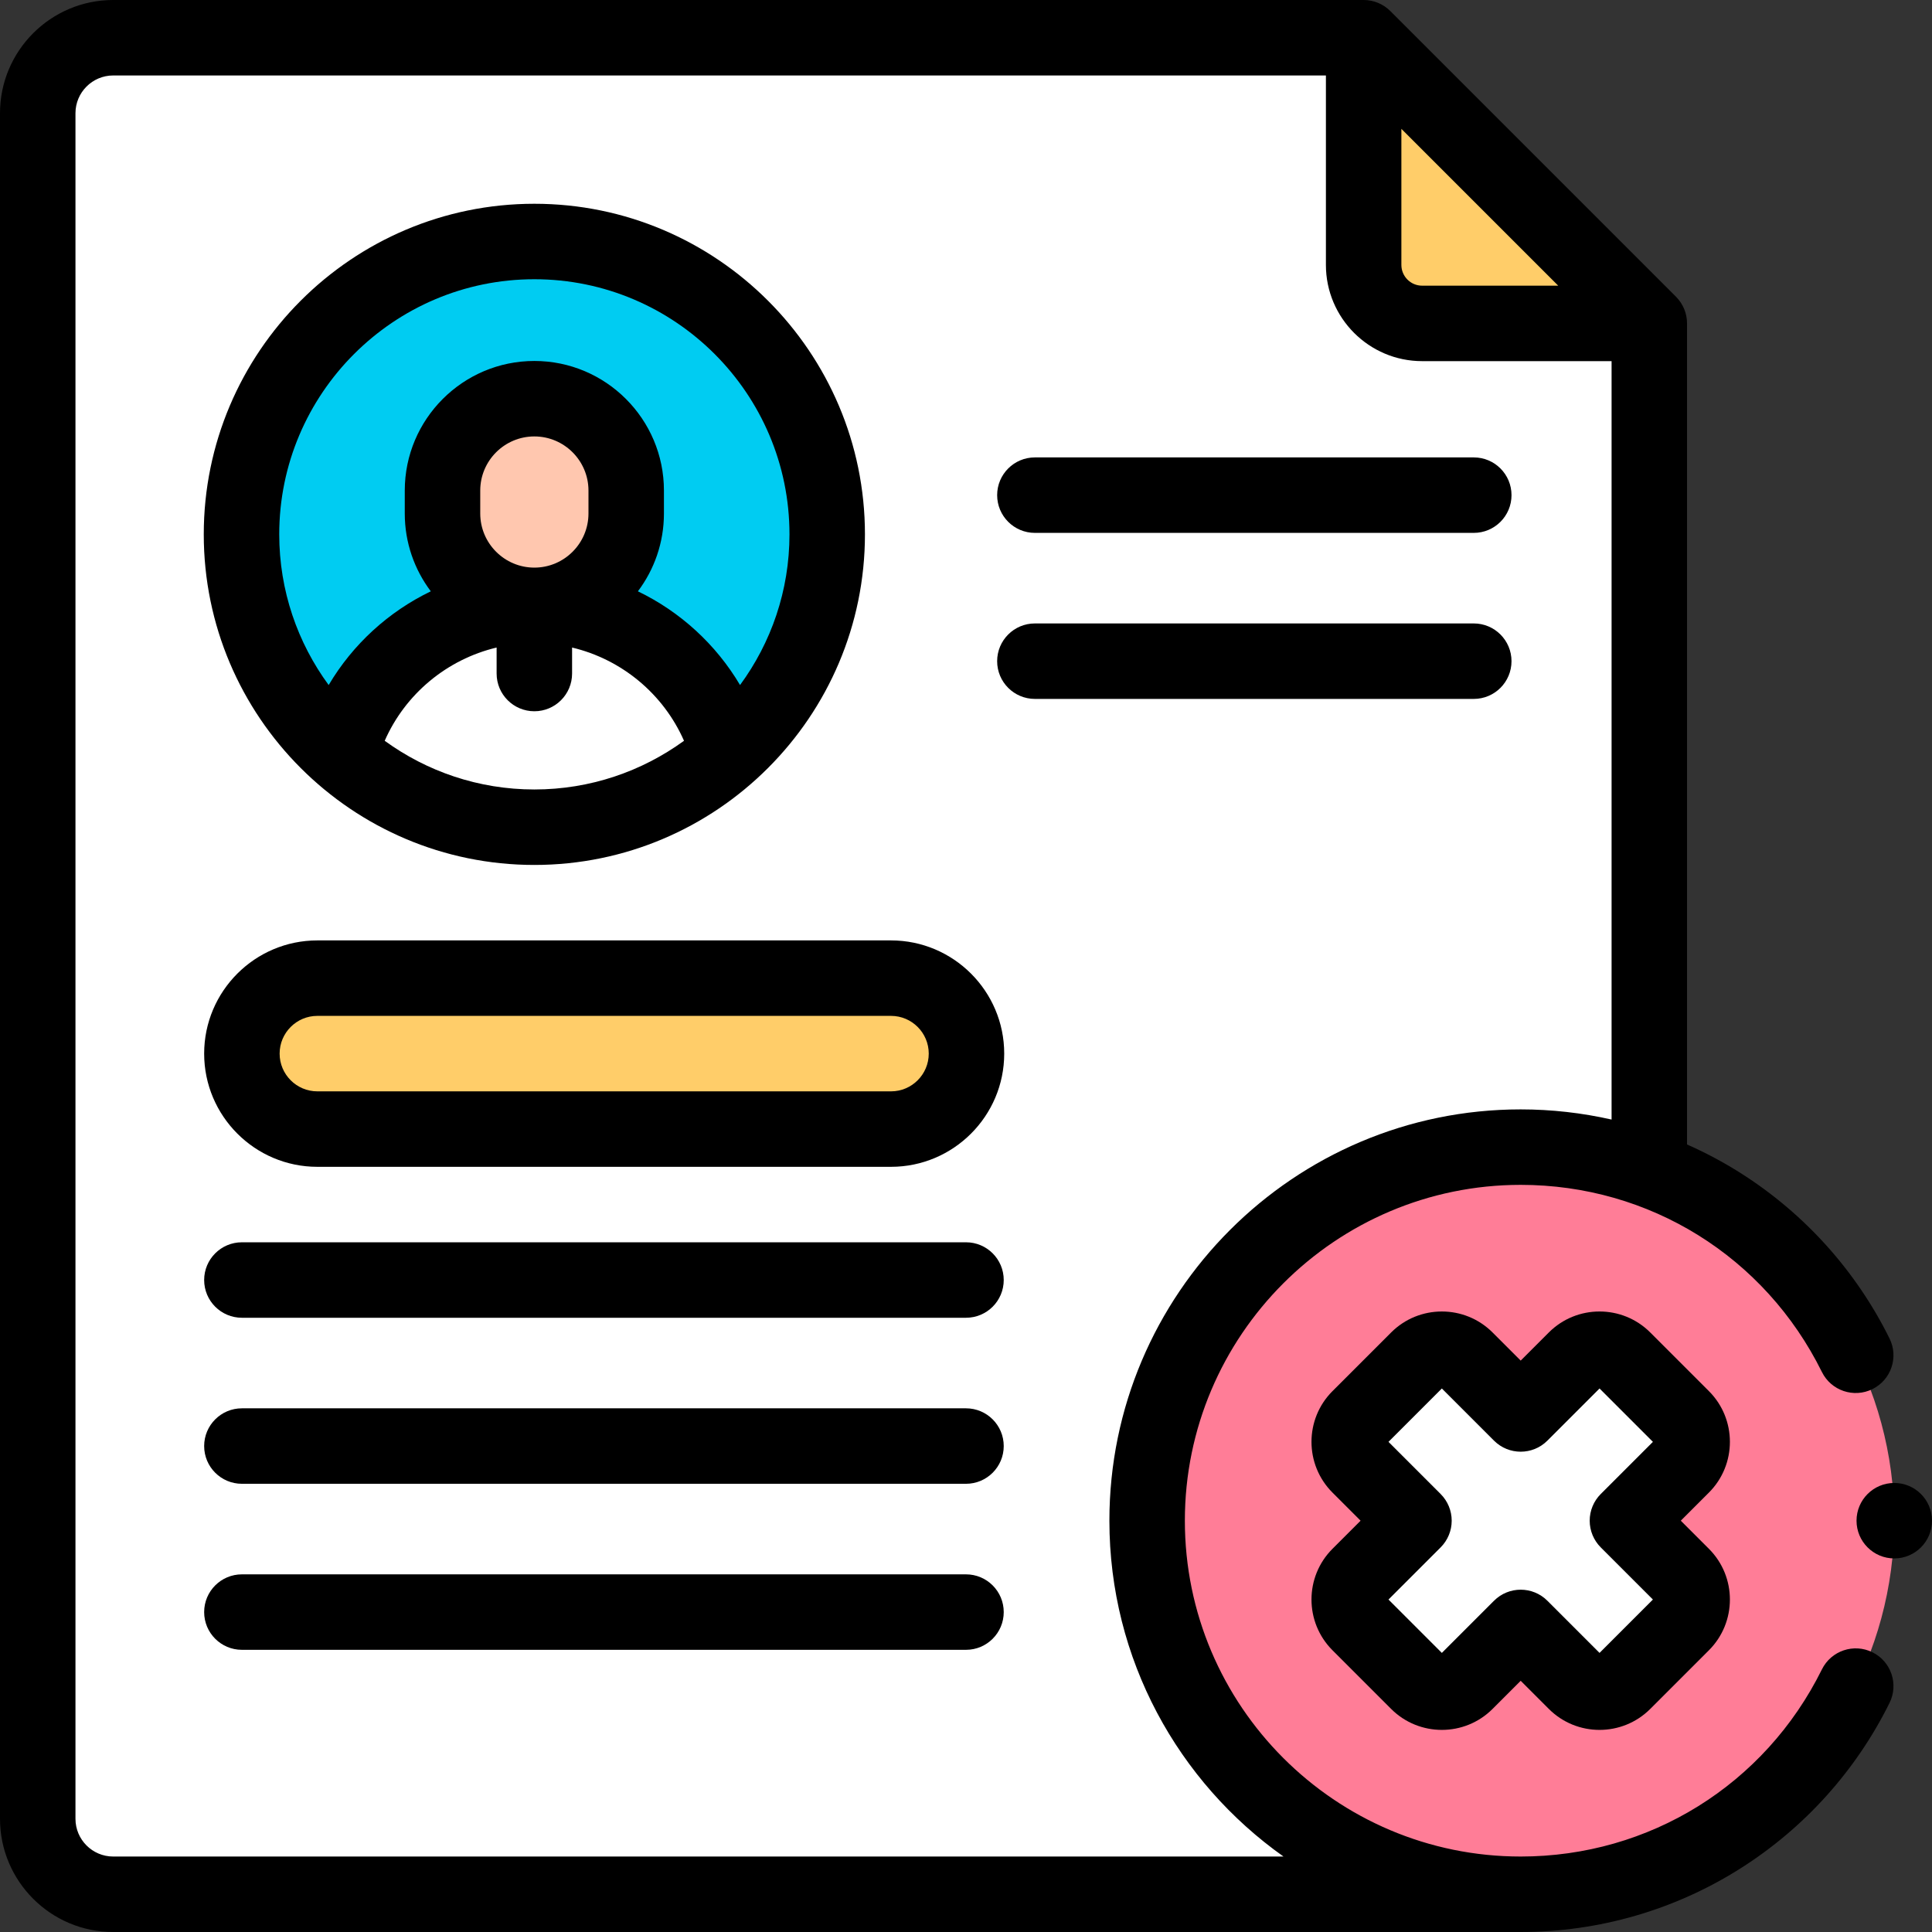 <svg id="Capa_1" enable-background="new 0 0 512 512" height="512" viewBox="0 0 512 512" width="512" xmlns="http://www.w3.org/2000/svg"><rect x="0" y="0" width="512" height="512" fill="#333333" stroke="none"/><g><path d="m30 10c-11.046 0-20 8.954-20 20v452c0 11.046 8.954 20 20 20h387.086c11.046 0 20-8.954 20-20v-396.294l-75.706-75.706z" fill="#fff"/><path d="m376.876 85.706h60.21l-75.706-75.706v60.21c0 8.558 6.938 15.496 15.496 15.496z" fill="#ffcd69"/><path d="m236.127 259.219h-152.024c-11.046 0-20 8.954-20 20 0 11.046 8.954 20 20 20h152.024c11.046 0 20-8.954 20-20 0-11.045-8.954-20-20-20z" fill="#ffcd69"/><g id="XMLID_232_"><circle id="XMLID_498_" cx="141.61" cy="141.61" fill="#00ccf2" r="77.61"/><path id="XMLID_497_" d="m141.61 219.219c19.732 0 37.74-7.368 51.434-19.497-6.154-22.642-26.843-39.298-51.434-39.298s-45.281 16.656-51.434 39.298c13.693 12.129 31.702 19.497 51.434 19.497z" fill="#fff"/><path id="XMLID_495_" d="m165.95 129.999v6.085c0 13.443-10.897 24.34-24.34 24.34-13.443 0-24.34-10.897-24.34-24.34v-6.085c0-13.443 10.897-24.34 24.34-24.34 13.442 0 24.34 10.897 24.34 24.34z" fill="#ffc7af"/></g><circle id="XMLID_228_" cx="403" cy="403" fill="#ff7d97" r="99"/><path d="m445.814 417.53-14.53-14.53 14.53-14.53c3.515-3.515 3.515-9.213 0-12.728l-15.557-15.557c-3.515-3.515-9.213-3.515-12.728 0l-14.529 14.531-14.53-14.53c-3.515-3.515-9.213-3.515-12.728 0l-15.556 15.556c-3.515 3.515-3.515 9.213 0 12.728l14.53 14.53-14.53 14.53c-3.515 3.515-3.515 9.213 0 12.728l15.557 15.557c3.515 3.515 9.213 3.515 12.728 0l14.53-14.53 14.53 14.53c3.515 3.515 9.213 3.515 12.728 0l15.556-15.556c3.514-3.516 3.514-9.214-.001-12.729z" fill="#fff"/><g><path d="m256 373.219h-191.896c-5.522 0-10 4.477-10 10s4.478 10 10 10h191.896c5.522 0 10-4.477 10-10s-4.478-10-10-10z"/><path d="m256 329.219h-191.896c-5.522 0-10 4.477-10 10s4.478 10 10 10h191.896c5.522 0 10-4.477 10-10s-4.478-10-10-10z"/><path d="m256 417.219h-191.896c-5.522 0-10 4.477-10 10s4.478 10 10 10h191.896c5.522 0 10-4.477 10-10s-4.478-10-10-10z"/><path d="m400.565 175.219c0-5.523-4.478-10-10-10h-116.31c-5.522 0-10 4.477-10 10s4.478 10 10 10h116.31c5.523 0 10-4.477 10-10z"/><path d="m274.256 141.219h116.31c5.522 0 10-4.477 10-10s-4.478-10-10-10h-116.31c-5.522 0-10 4.477-10 10s4.477 10 10 10z"/><path d="m236.127 249.219h-152.023c-16.542 0-30 13.458-30 30s13.458 30 30 30h152.023c16.542 0 30-13.458 30-30s-13.458-30-30-30zm0 40h-152.023c-5.514 0-10-4.486-10-10s4.486-10 10-10h152.023c5.514 0 10 4.486 10 10s-4.486 10-10 10z"/><path d="m141.609 229.219c48.309 0 87.61-39.301 87.61-87.609s-39.301-87.61-87.61-87.61c-48.307 0-87.609 39.302-87.609 87.61s39.302 87.609 87.609 87.609zm-39.658-32.903c5.469-12.449 16.535-21.587 29.658-24.711v6.886c0 5.523 4.478 10 10 10s10-4.477 10-10v-6.886c13.124 3.124 24.189 12.262 29.659 24.711-11.15 8.105-24.851 12.903-39.659 12.903-14.807 0-28.509-4.798-39.658-12.903zm53.999-60.232c0 7.907-6.434 14.34-14.341 14.34s-14.34-6.433-14.34-14.34v-6.085c0-7.907 6.433-14.34 14.34-14.34s14.341 6.433 14.341 14.34zm-14.341-62.084c37.28 0 67.61 30.33 67.61 67.61 0 14.929-4.873 28.736-13.1 39.935-6.401-10.811-15.87-19.44-27.069-24.841 4.329-5.746 6.899-12.888 6.899-20.619v-6.085c0-18.936-15.405-34.34-34.341-34.34s-34.34 15.405-34.34 34.34v6.085c0 7.732 2.57 14.873 6.899 20.619-11.199 5.401-20.668 14.03-27.069 24.841-8.225-11.199-13.098-25.006-13.098-39.935 0-37.28 30.329-67.61 67.609-67.61z"/><path d="m496.224 437.873c-4.949-2.45-10.948-.421-13.397 4.53-15.133 30.593-45.721 49.597-79.827 49.597-49.075 0-89-39.925-89-89s39.925-89 89-89c34.106 0 64.694 19.004 79.826 49.597 2.448 4.95 8.446 6.98 13.397 4.53 4.95-2.449 6.979-8.447 4.53-13.397-8.879-17.949-22.525-33.112-39.467-43.852-4.558-2.889-9.307-5.413-14.201-7.578v-217.593c0-2.652-1.054-5.196-2.929-7.071l-75.705-75.707c-1.876-1.875-4.419-2.929-7.071-2.929h-331.38c-16.542 0-30 13.458-30 30v452c0 16.542 13.458 30 30 30h373c20.713 0 40.868-5.836 58.287-16.878 16.941-10.739 30.588-25.903 39.467-43.852 2.448-4.95.42-10.948-4.53-13.397zm-124.844-403.73 41.564 41.564h-36.068c-3.03 0-5.496-2.466-5.496-5.497zm-341.38 457.857c-5.514 0-10-4.486-10-10v-452c0-5.514 4.486-10 10-10h321.38v50.209c0 14.059 11.438 25.497 25.496 25.497h50.21v200.987c-7.855-1.773-15.925-2.693-24.086-2.693-60.103 0-109 48.897-109 109 0 36.711 18.244 69.239 46.14 89z"/><path d="m452.886 368.671-15.557-15.557c-7.408-7.407-19.46-7.409-26.87 0l-7.459 7.459-7.459-7.459c-7.407-7.406-19.461-7.408-26.87 0l-15.557 15.557c-7.407 7.408-7.407 19.461 0 26.871l7.459 7.458-7.459 7.458c-7.408 7.408-7.408 19.462 0 26.871l15.557 15.557c7.41 7.408 19.464 7.407 26.87 0l7.459-7.459 7.459 7.459c3.704 3.704 8.569 5.556 13.436 5.556 4.865 0 9.73-1.852 13.435-5.556l15.557-15.557c7.407-7.408 7.407-19.461 0-26.87l-7.46-7.459 7.459-7.459c7.407-7.409 7.407-19.462 0-26.87zm-28.673 41.4 13.823 13.823-14.142 14.142-13.823-13.823c-1.953-1.953-4.512-2.929-7.071-2.929s-5.118.976-7.071 2.929l-13.823 13.823-14.142-14.142 13.823-13.823c1.875-1.875 2.929-4.419 2.929-7.071s-1.054-5.196-2.929-7.071l-13.823-13.823 14.143-14.142 13.822 13.823c3.906 3.905 10.236 3.905 14.143 0l13.822-13.823 14.143 14.142-13.823 13.823c-1.875 1.875-2.929 4.419-2.929 7.071s1.053 5.196 2.928 7.071z"/><circle cx="502" cy="403" r="10"/></g></g></svg>